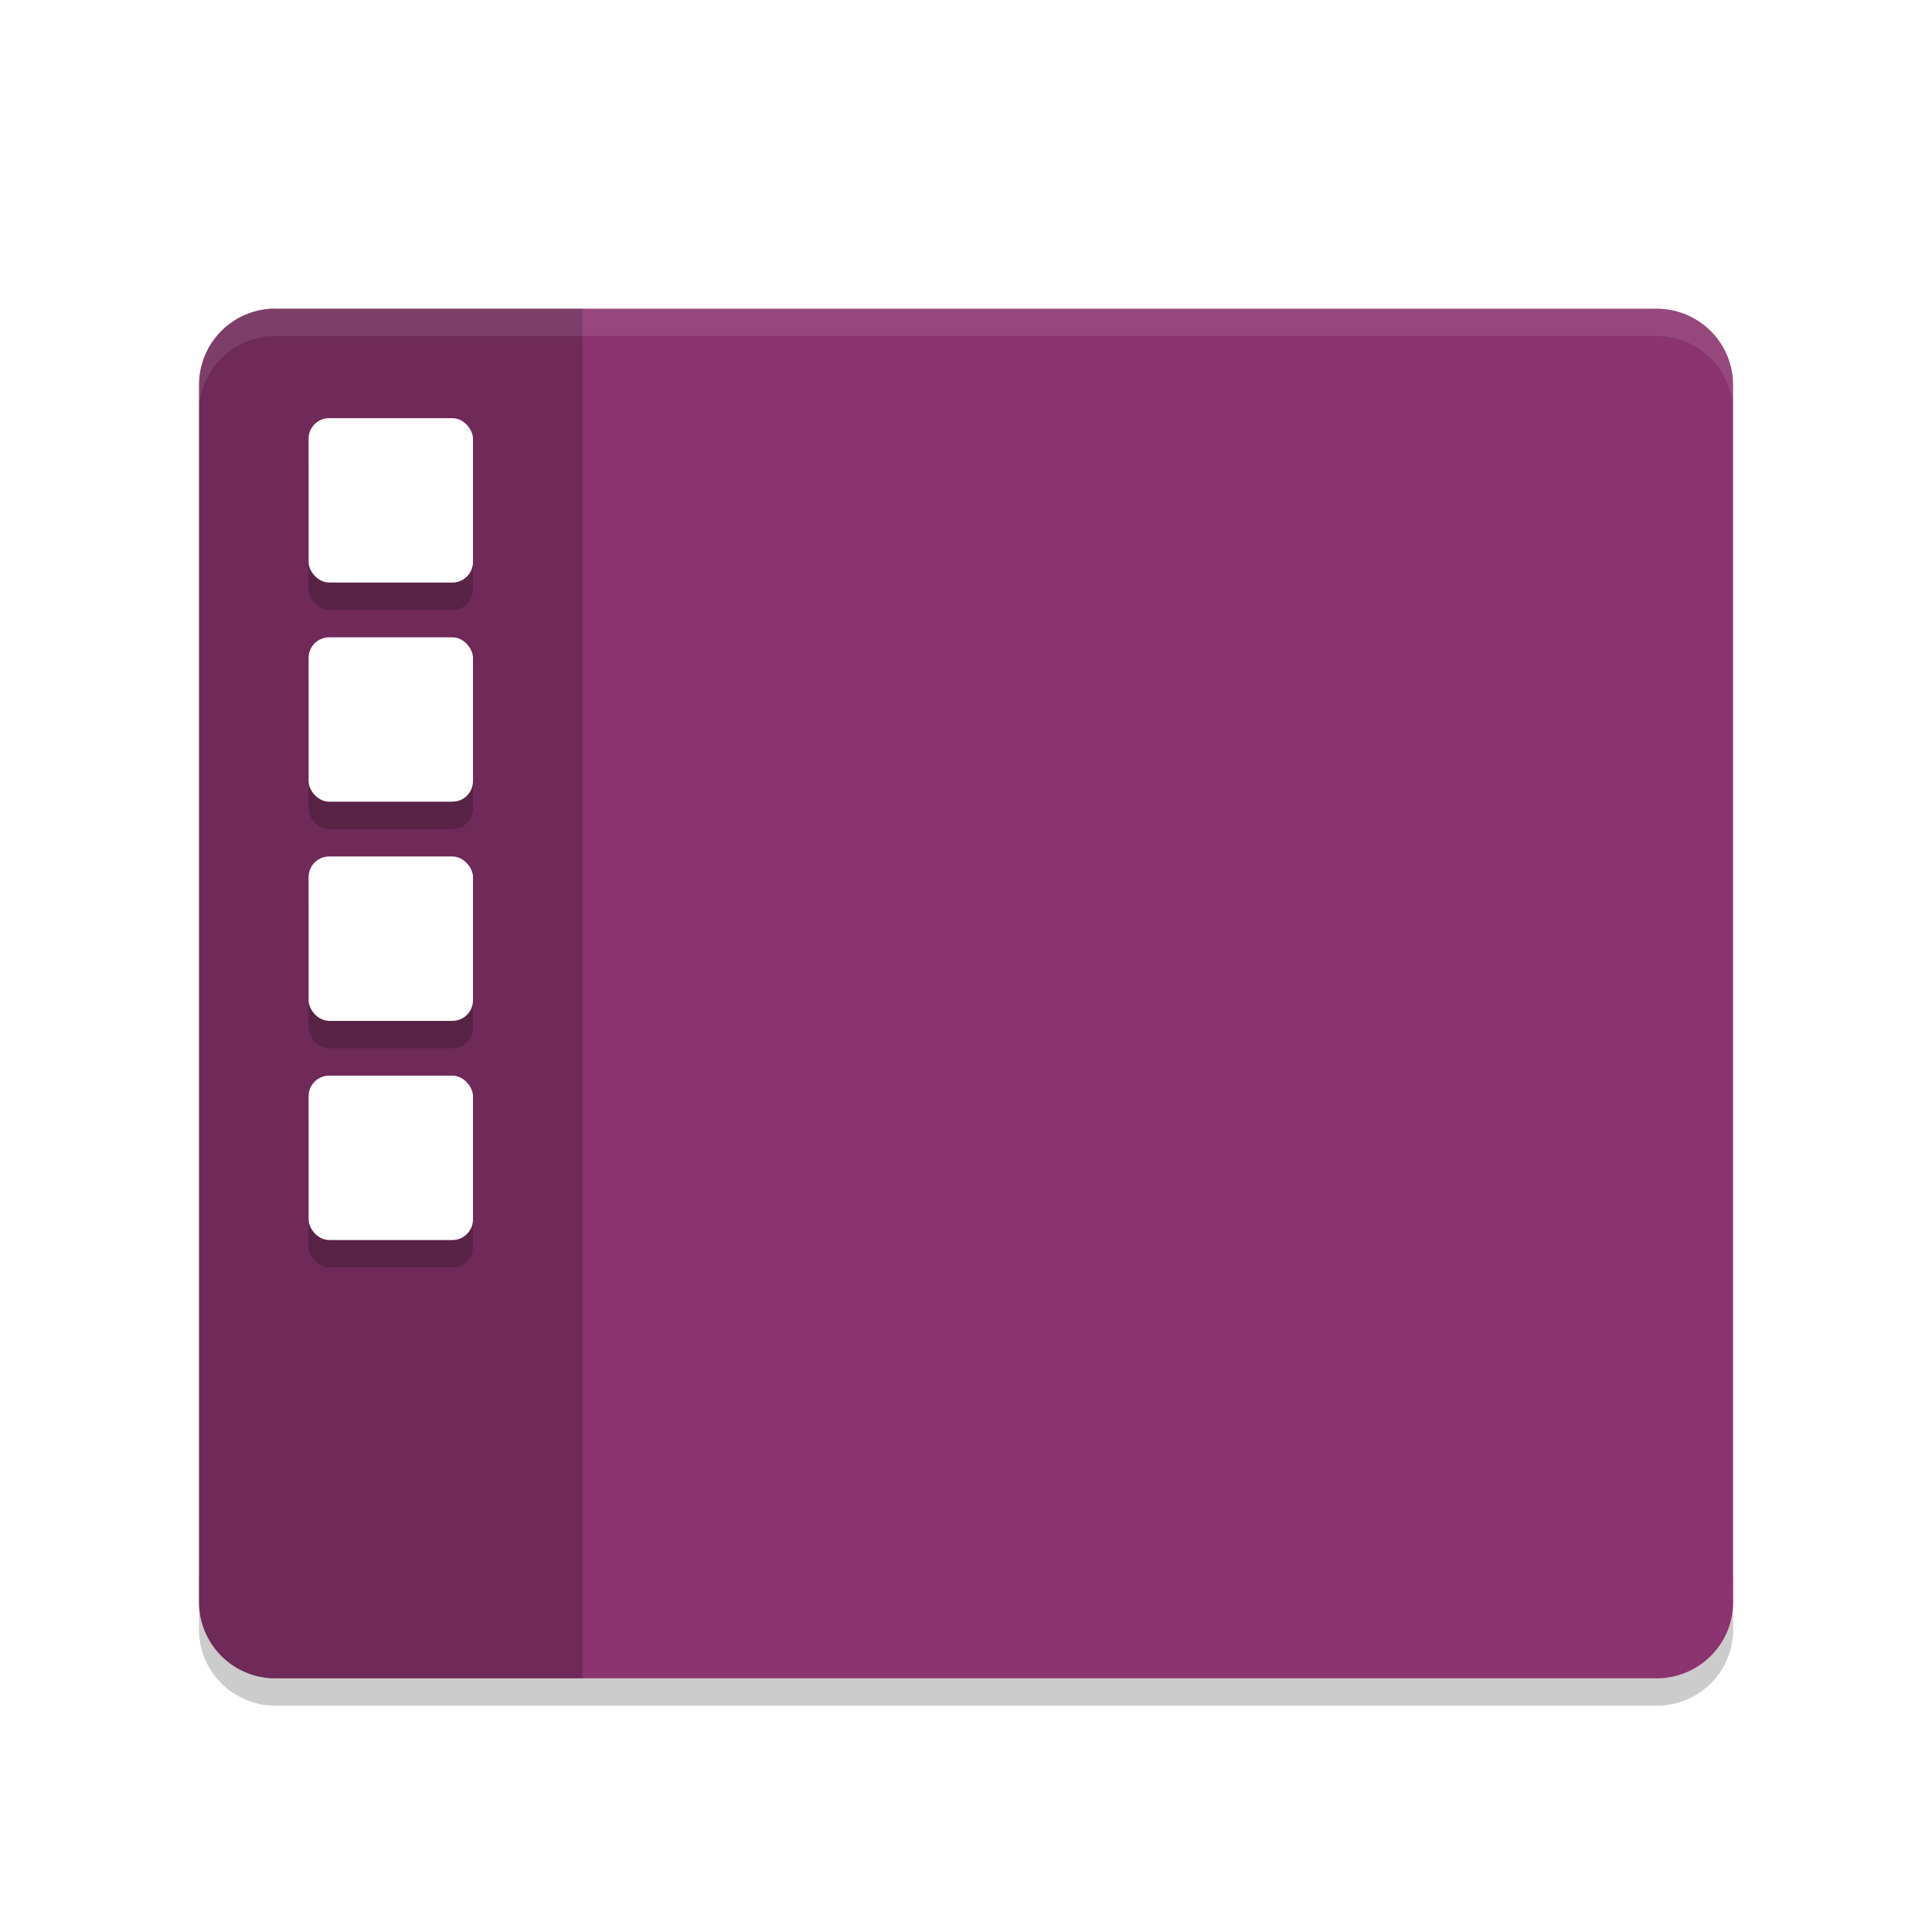 <svg width="128" height="128" version="1.1" viewBox="0 0 128 128" xmlns="http://www.w3.org/2000/svg"><defs><filter id="a" color-interpolation-filters="sRGB"><feFlood flood-color="#908B78" flood-opacity=".498" result="flood"/><feComposite in="flood" in2="SourceGraphic" operator="in" result="composite1"/><feGaussianBlur in="composite1" result="blur" stdDeviation="1.5"/><feOffset dx="0" dy="1.5" result="offset"/><feComposite in="SourceGraphic" in2="offset" result="composite2"/></filter></defs><title>deepin-calculator</title><g transform="translate(5.926 5.017) scale(1.815)" filter="url(#a)"><path d="M4 53.222v2C4 56.762 5.25 58 6.801 58h50.4C58.75 58 60 56.762 60 55.222v-2C60 54.762 58.75 56 57.2 56H6.801c-1.55 0-2.8-1.238-2.8-2.778z" opacity=".2"/><path d="M6.801 7.001a2.783 2.783 0 0 0-2.8 2.777v44.444A2.783 2.783 0 0 0 6.8 57h50.397c1.551 0 2.8-1.239 2.8-2.778V9.782a2.784 2.784 0 0 0-2.8-2.777H6.801v-.004z" fill="#8b346f"/><path d="M6.801 7.001a2.783 2.783 0 0 0-2.8 2.777v44.444A2.783 2.783 0 0 0 6.8 57h11.2V7.005H6.8z" opacity=".2"/><path d="M6.8 7.002A2.783 2.783 0 0 0 4 9.779v.998A2.783 2.783 0 0 1 6.8 8H57.2c1.55 0 2.8 1.238 2.8 2.777V9.78a2.784 2.784 0 0 0-2.8-2.777z" fill="#fff" opacity=".1"/><rect x="8" y="36" width="6" height="6" rx=".75" ry=".75" opacity=".2"/><rect x="8" y="12" width="6" height="6" rx=".75" ry=".75" opacity=".2"/><rect x="8" y="11" width="6" height="6" rx=".75" ry=".75" fill="#fff"/><rect x="8" y="20" width="6" height="6" rx=".75" ry=".75" opacity=".2"/><rect x="8" y="19" width="6" height="6" rx=".75" ry=".75" fill="#fff"/><rect x="8" y="28" width="6" height="6" rx=".75" ry=".75" opacity=".2"/><rect x="8" y="27" width="6" height="6" rx=".75" ry=".75" fill="#fff"/><rect x="8" y="35" width="6" height="6" rx=".75" ry=".75" fill="#fff"/></g></svg>